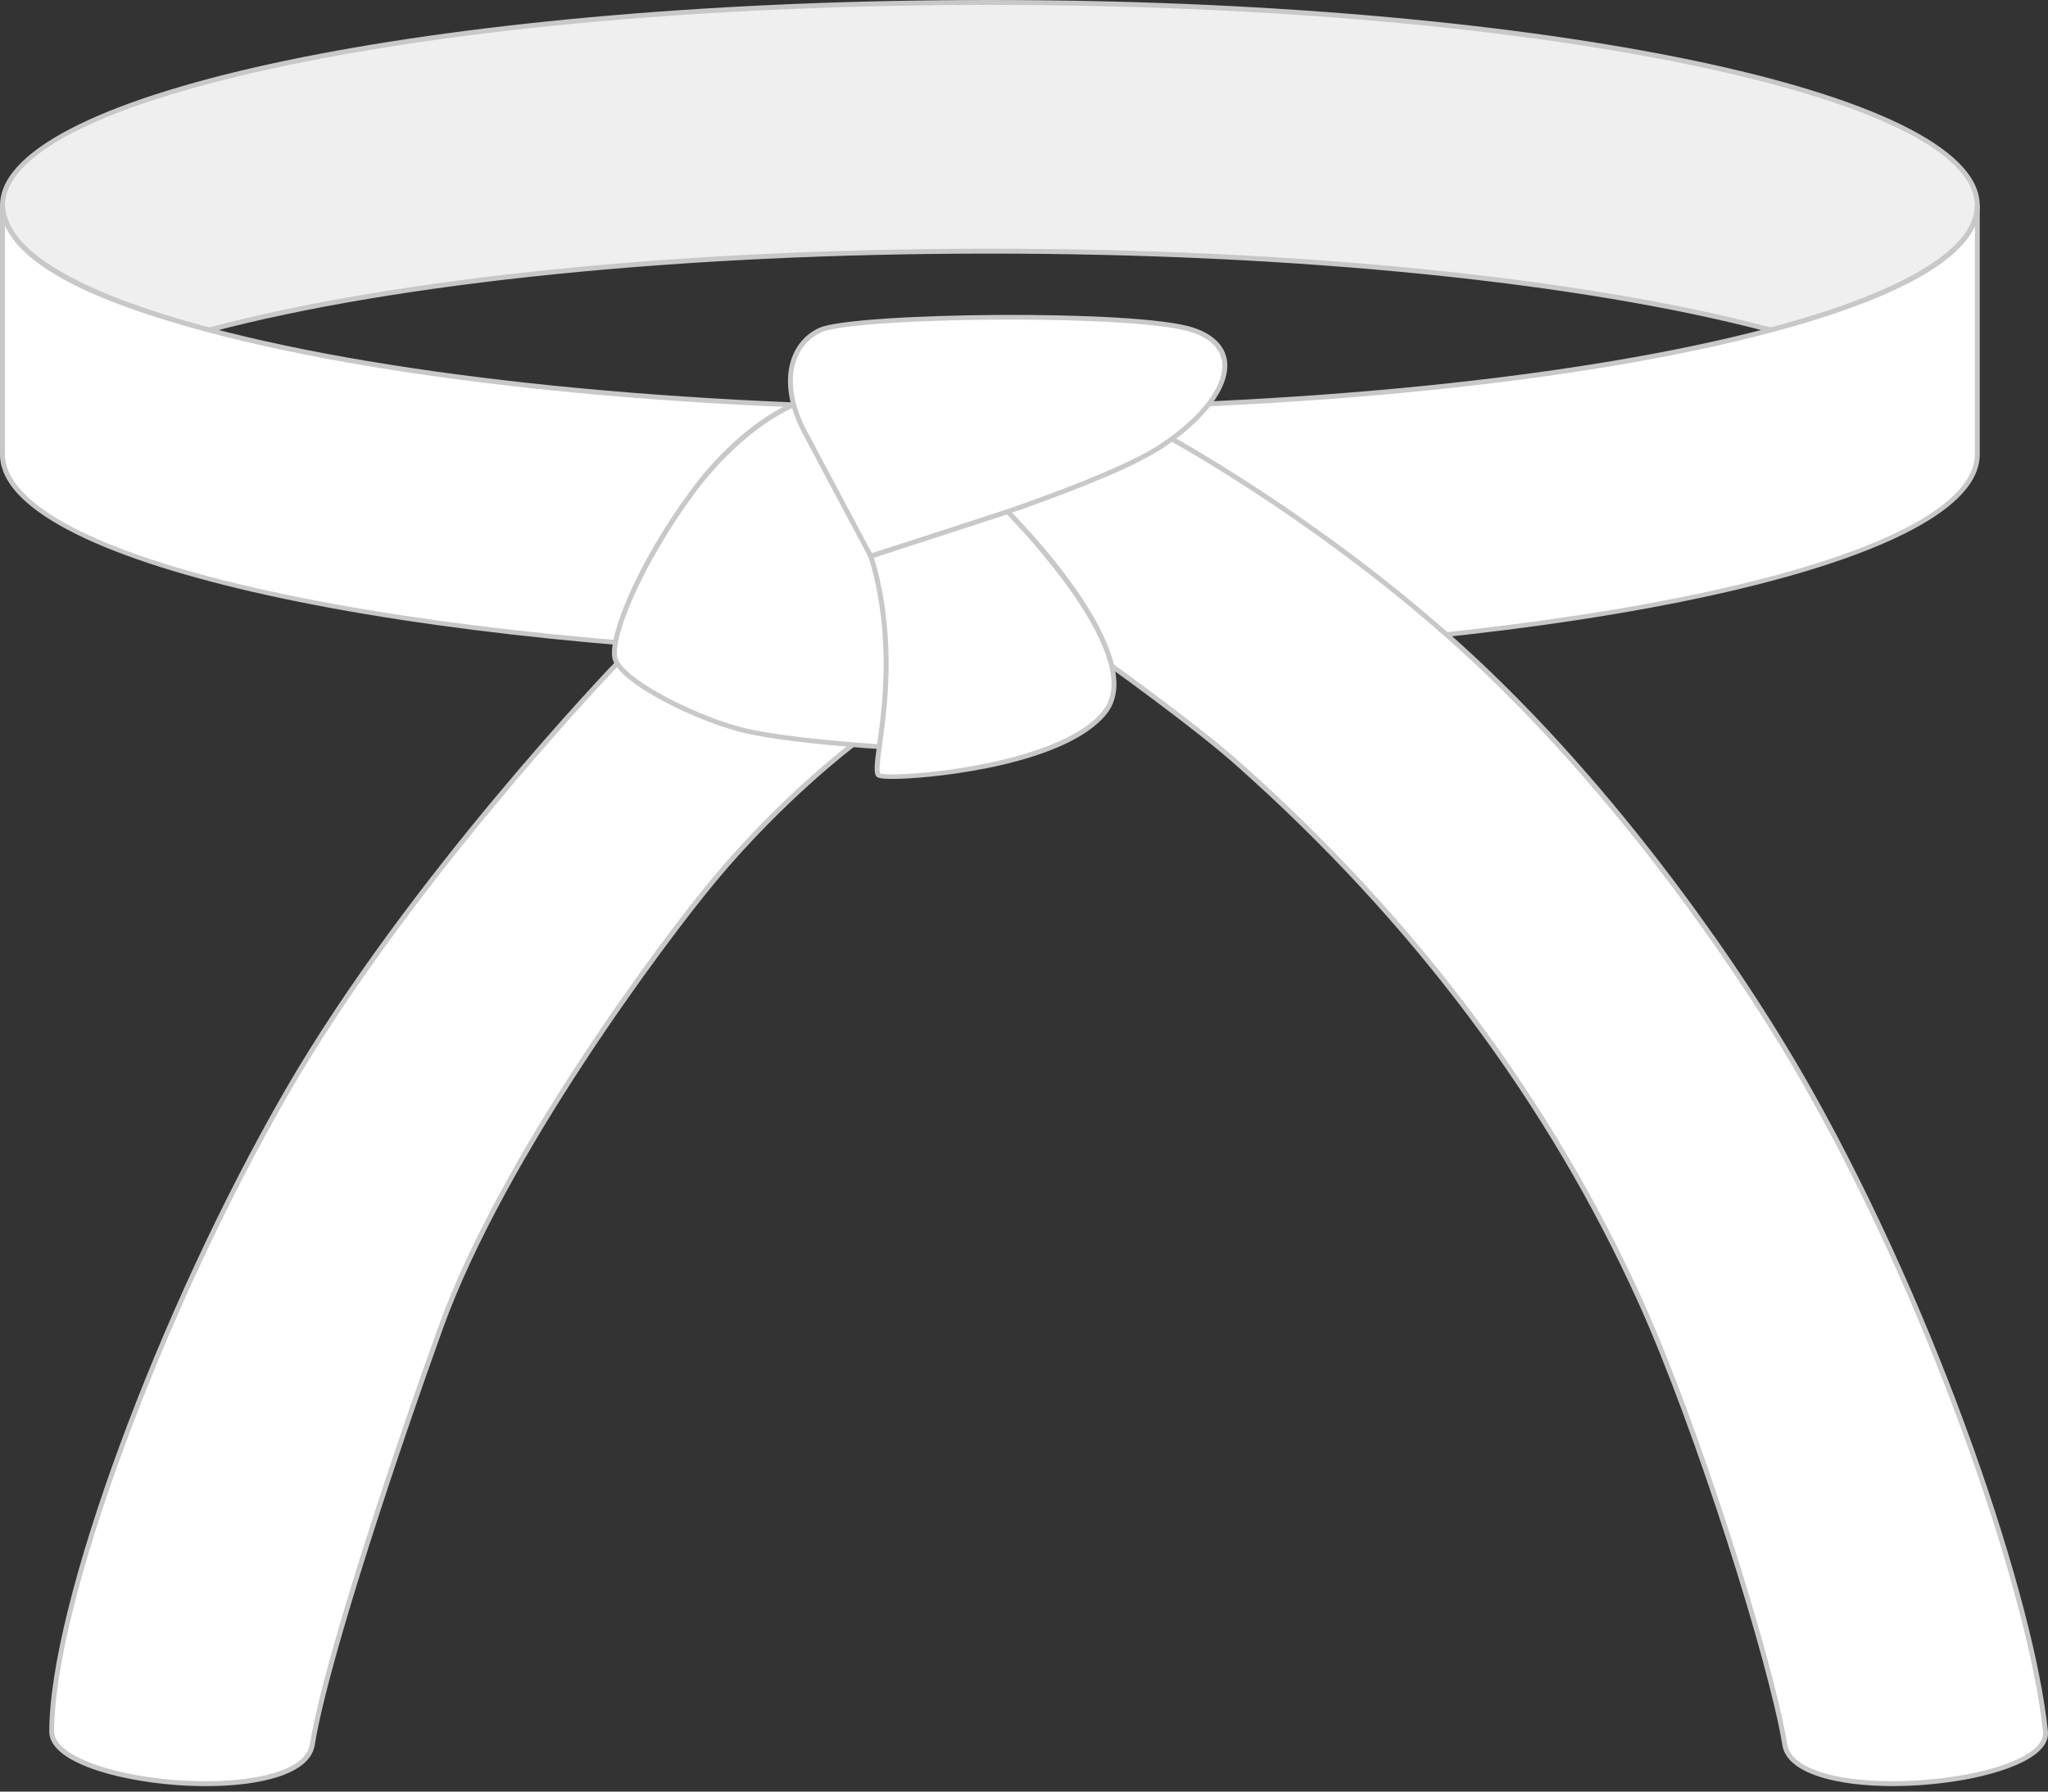 <svg width="48" height="42" viewBox="0 0 48 42" fill="none" xmlns="http://www.w3.org/2000/svg">
<rect x="0" y="0" width="48" height="42" fill="#333333" stroke="none"/>
<path d="M14.466 15.552C14.466 15.552 9.636 20.556 6.737 25.576C3.838 30.595 1.213 37.556 1.213 40.594C1.213 41.877 7.08 42.403 7.322 40.902C7.639 38.932 9.266 34.076 10.325 31.137C11.74 27.209 15.331 22.315 16.744 20.619C18.367 18.674 19.989 17.459 19.989 17.459L14.466 15.552Z" fill="white"/>
<path d="M4.827 41.872C4.584 41.872 4.336 41.862 4.089 41.843C2.676 41.732 1.155 41.295 1.155 40.594C1.155 37.629 3.689 30.739 6.688 25.547C9.558 20.579 14.376 15.562 14.424 15.512L14.45 15.486L20.11 17.439L20.024 17.503C20.008 17.516 18.386 18.736 16.788 20.654C15.588 22.094 11.833 27.113 10.377 31.154C9.417 33.817 7.706 38.87 7.377 40.908C7.269 41.593 6.109 41.872 4.827 41.872ZM14.482 15.618C14.1 16.019 9.541 20.835 6.787 25.604C3.796 30.781 1.269 37.647 1.269 40.594C1.269 41.115 2.485 41.603 4.098 41.729C5.539 41.842 7.145 41.627 7.263 40.891C7.593 38.844 9.308 33.783 10.269 31.116C11.731 27.061 15.495 22.026 16.699 20.582C18.098 18.902 19.516 17.755 19.871 17.477L14.482 15.618Z" fill="#C9C8C8"/>
<path d="M46.344 4.82C46.344 5.919 44.538 6.93 41.504 7.736C37.27 6.61 30.647 5.887 23.201 5.887C15.756 5.887 9.132 6.61 4.898 7.736C1.863 6.93 0.058 5.919 0.058 4.82C0.058 4.761 0.063 4.701 0.074 4.642C0.53 2.094 10.709 0.057 23.201 0.057C35.692 0.057 45.872 2.094 46.328 4.642C46.338 4.701 46.344 4.761 46.344 4.82Z" fill="#EFEFEF"/>
<path d="M41.504 7.795L41.489 7.792C37.073 6.618 30.408 5.945 23.201 5.945C15.994 5.945 9.328 6.618 4.913 7.792L4.898 7.795L4.883 7.792C1.688 6.943 0 5.915 0 4.82C0 4.76 0.006 4.696 0.017 4.632C0.481 2.035 10.665 0 23.201 0C35.736 0 45.919 2.035 46.384 4.631C46.396 4.696 46.401 4.759 46.401 4.82C46.401 5.915 44.713 6.943 41.518 7.791L41.504 7.795ZM23.201 5.83C30.41 5.83 37.079 6.503 41.504 7.677C44.588 6.856 46.286 5.842 46.286 4.82C46.286 4.766 46.282 4.709 46.271 4.652C46.055 3.442 43.567 2.305 39.267 1.45C34.933 0.588 29.228 0.114 23.201 0.114C17.174 0.114 11.468 0.588 7.136 1.45C2.835 2.305 0.348 3.442 0.13 4.652C0.12 4.709 0.115 4.766 0.115 4.82C0.115 5.842 1.814 6.856 4.898 7.677C9.323 6.503 15.992 5.83 23.201 5.83Z" fill="#C9C8C8"/>
<path d="M46.344 4.821V10.65C46.344 10.838 46.291 11.023 46.188 11.205C44.852 13.575 35.07 15.414 23.201 15.414C11.331 15.414 1.549 13.575 0.213 11.205C0.111 11.023 0.058 10.838 0.058 10.65V4.821C0.127 5.972 1.863 6.931 4.898 7.736C9.132 8.861 15.756 9.584 23.201 9.584C30.647 9.584 37.27 8.861 41.504 7.736C44.538 6.931 46.344 5.919 46.344 4.821Z" fill="white"/>
<path d="M23.201 15.471C11.429 15.471 1.525 13.649 0.162 11.233C0.055 11.041 0 10.845 0 10.65V4.821L0.115 4.817C0.18 5.889 1.794 6.853 4.913 7.681C9.33 8.855 15.995 9.527 23.201 9.527C30.406 9.527 37.072 8.854 41.489 7.681C44.582 6.86 46.286 5.845 46.286 4.821H46.401V10.65C46.401 10.845 46.346 11.041 46.239 11.233C44.877 13.649 34.972 15.471 23.201 15.471ZM0.115 5.285V10.65C0.115 10.825 0.165 11.002 0.264 11.178C1.607 13.56 11.468 15.357 23.201 15.357C34.934 15.357 44.795 13.56 46.138 11.178C46.236 11.004 46.286 10.826 46.286 10.65V5.313C45.857 6.223 44.229 7.072 41.518 7.792C37.093 8.968 30.416 9.642 23.201 9.642C15.986 9.642 9.309 8.968 4.883 7.792C2.108 7.055 0.538 6.231 0.115 5.285Z" fill="#C9C8C8"/>
<path d="M27.154 10.117C27.154 10.117 30.508 11.888 33.901 14.875C37.445 17.994 40.582 22.32 42.416 25.576C45.564 31.17 47.653 37.768 47.94 40.594C48.069 41.87 42.072 42.404 41.831 40.902C41.514 38.932 39.766 33.425 38.454 30.521C36.251 25.646 33.001 21.439 28.997 17.888C27.097 16.204 21.748 12.603 21.748 12.603L27.154 10.117Z" fill="white"/>
<path d="M44.361 41.871C43.039 41.871 41.881 41.578 41.774 40.911C41.464 38.984 39.74 33.508 38.402 30.545C36.281 25.85 33.103 21.606 28.96 17.931C27.086 16.268 21.771 12.686 21.718 12.651L21.634 12.594L27.156 10.053L27.181 10.067C27.215 10.085 30.58 11.875 33.941 14.833C37.586 18.041 40.735 22.472 42.466 25.548C45.485 30.912 47.688 37.532 47.998 40.588C48.063 41.24 46.745 41.643 45.595 41.79C45.185 41.844 44.766 41.871 44.361 41.871ZM21.865 12.612C22.554 13.078 27.286 16.294 29.036 17.845C33.192 21.532 36.379 25.789 38.507 30.499C39.849 33.468 41.577 38.96 41.888 40.893C42.013 41.665 43.863 41.899 45.58 41.678C47.004 41.495 47.93 41.062 47.883 40.6C47.574 37.553 45.377 30.954 42.365 25.603C40.637 22.535 37.498 18.116 33.862 14.917C30.666 12.104 27.466 10.351 27.151 10.18L21.865 12.612Z" fill="#C9C8C8"/>
<path d="M18.603 9.489C18.603 9.489 17.403 9.94 16.215 11.556C15.028 13.171 14.309 14.863 14.408 15.414C14.507 15.963 16.413 16.894 17.502 17.139C18.59 17.384 20.61 17.504 20.61 17.504L21.09 15.596L20.677 12.952L18.603 9.489Z" fill="white"/>
<path d="M20.654 17.564L20.607 17.56C20.586 17.559 18.57 17.436 17.489 17.193C16.382 16.945 14.458 16.014 14.352 15.423C14.252 14.868 14.958 13.168 16.168 11.522C17.352 9.911 18.532 9.454 18.582 9.436L18.627 9.418L20.733 12.942L21.148 15.598L21.145 15.61L20.654 17.564ZM18.578 9.562C18.352 9.662 17.297 10.182 16.261 11.59C15.085 13.188 14.371 14.884 14.465 15.403C14.553 15.893 16.358 16.822 17.514 17.083C18.493 17.303 20.253 17.424 20.565 17.444L21.031 15.592L20.621 12.97L18.578 9.562Z" fill="#C9C8C8"/>
<path d="M20.407 13.039C20.635 12.949 25.676 11.479 27.217 10.462C28.758 9.446 29.274 8.173 27.948 7.736C26.623 7.298 20.034 7.389 19.234 7.736C18.547 8.032 18.243 8.962 18.854 10.117C18.961 10.32 20.407 13.039 20.407 13.039Z" fill="white"/>
<path d="M20.381 13.111L20.357 13.065C20.357 13.065 18.909 10.346 18.803 10.143C18.469 9.508 18.38 8.889 18.557 8.397C18.674 8.068 18.907 7.814 19.212 7.682C20.035 7.327 26.64 7.241 27.967 7.68C28.56 7.876 28.723 8.212 28.758 8.459C28.839 9.056 28.261 9.841 27.249 10.508C25.947 11.367 22.123 12.56 20.867 12.951C20.633 13.024 20.464 13.077 20.43 13.091L20.381 13.111ZM23.691 7.492C21.69 7.492 19.685 7.602 19.257 7.787C18.982 7.907 18.771 8.137 18.664 8.435C18.499 8.897 18.584 9.485 18.904 10.091C19.003 10.277 20.248 12.62 20.435 12.969C20.506 12.945 20.64 12.904 20.831 12.843C22.084 12.453 25.896 11.264 27.185 10.414C28.159 9.772 28.718 9.029 28.643 8.475C28.601 8.166 28.355 7.928 27.93 7.788C27.305 7.583 25.5 7.492 23.691 7.492Z" fill="#C9C8C8"/>
<path d="M20.407 13.04C20.407 13.04 20.743 13.932 20.769 15.413C20.793 16.894 20.458 18.021 20.588 18.167C20.719 18.314 24.802 18.055 25.891 16.703C26.98 15.351 23.617 11.996 23.617 11.996L20.407 13.04Z" fill="white"/>
<path d="M20.92 18.26C20.594 18.26 20.562 18.223 20.544 18.204C20.471 18.122 20.495 17.917 20.562 17.422C20.63 16.916 20.723 16.223 20.71 15.413C20.686 13.96 20.355 13.068 20.353 13.059L20.332 13.004L23.632 11.931L23.657 11.957C23.797 12.094 27.044 15.363 25.936 16.738C24.998 17.904 22.022 18.234 21.053 18.258C21.004 18.26 20.96 18.26 20.92 18.26ZM20.481 13.076C20.554 13.295 20.806 14.145 20.826 15.412C20.84 16.23 20.746 16.928 20.677 17.438C20.634 17.756 20.589 18.084 20.631 18.129C20.864 18.249 24.792 17.976 25.845 16.668C26.842 15.43 23.903 12.371 23.6 12.061L20.481 13.076Z" fill="#C9C8C8"/>
</svg>

